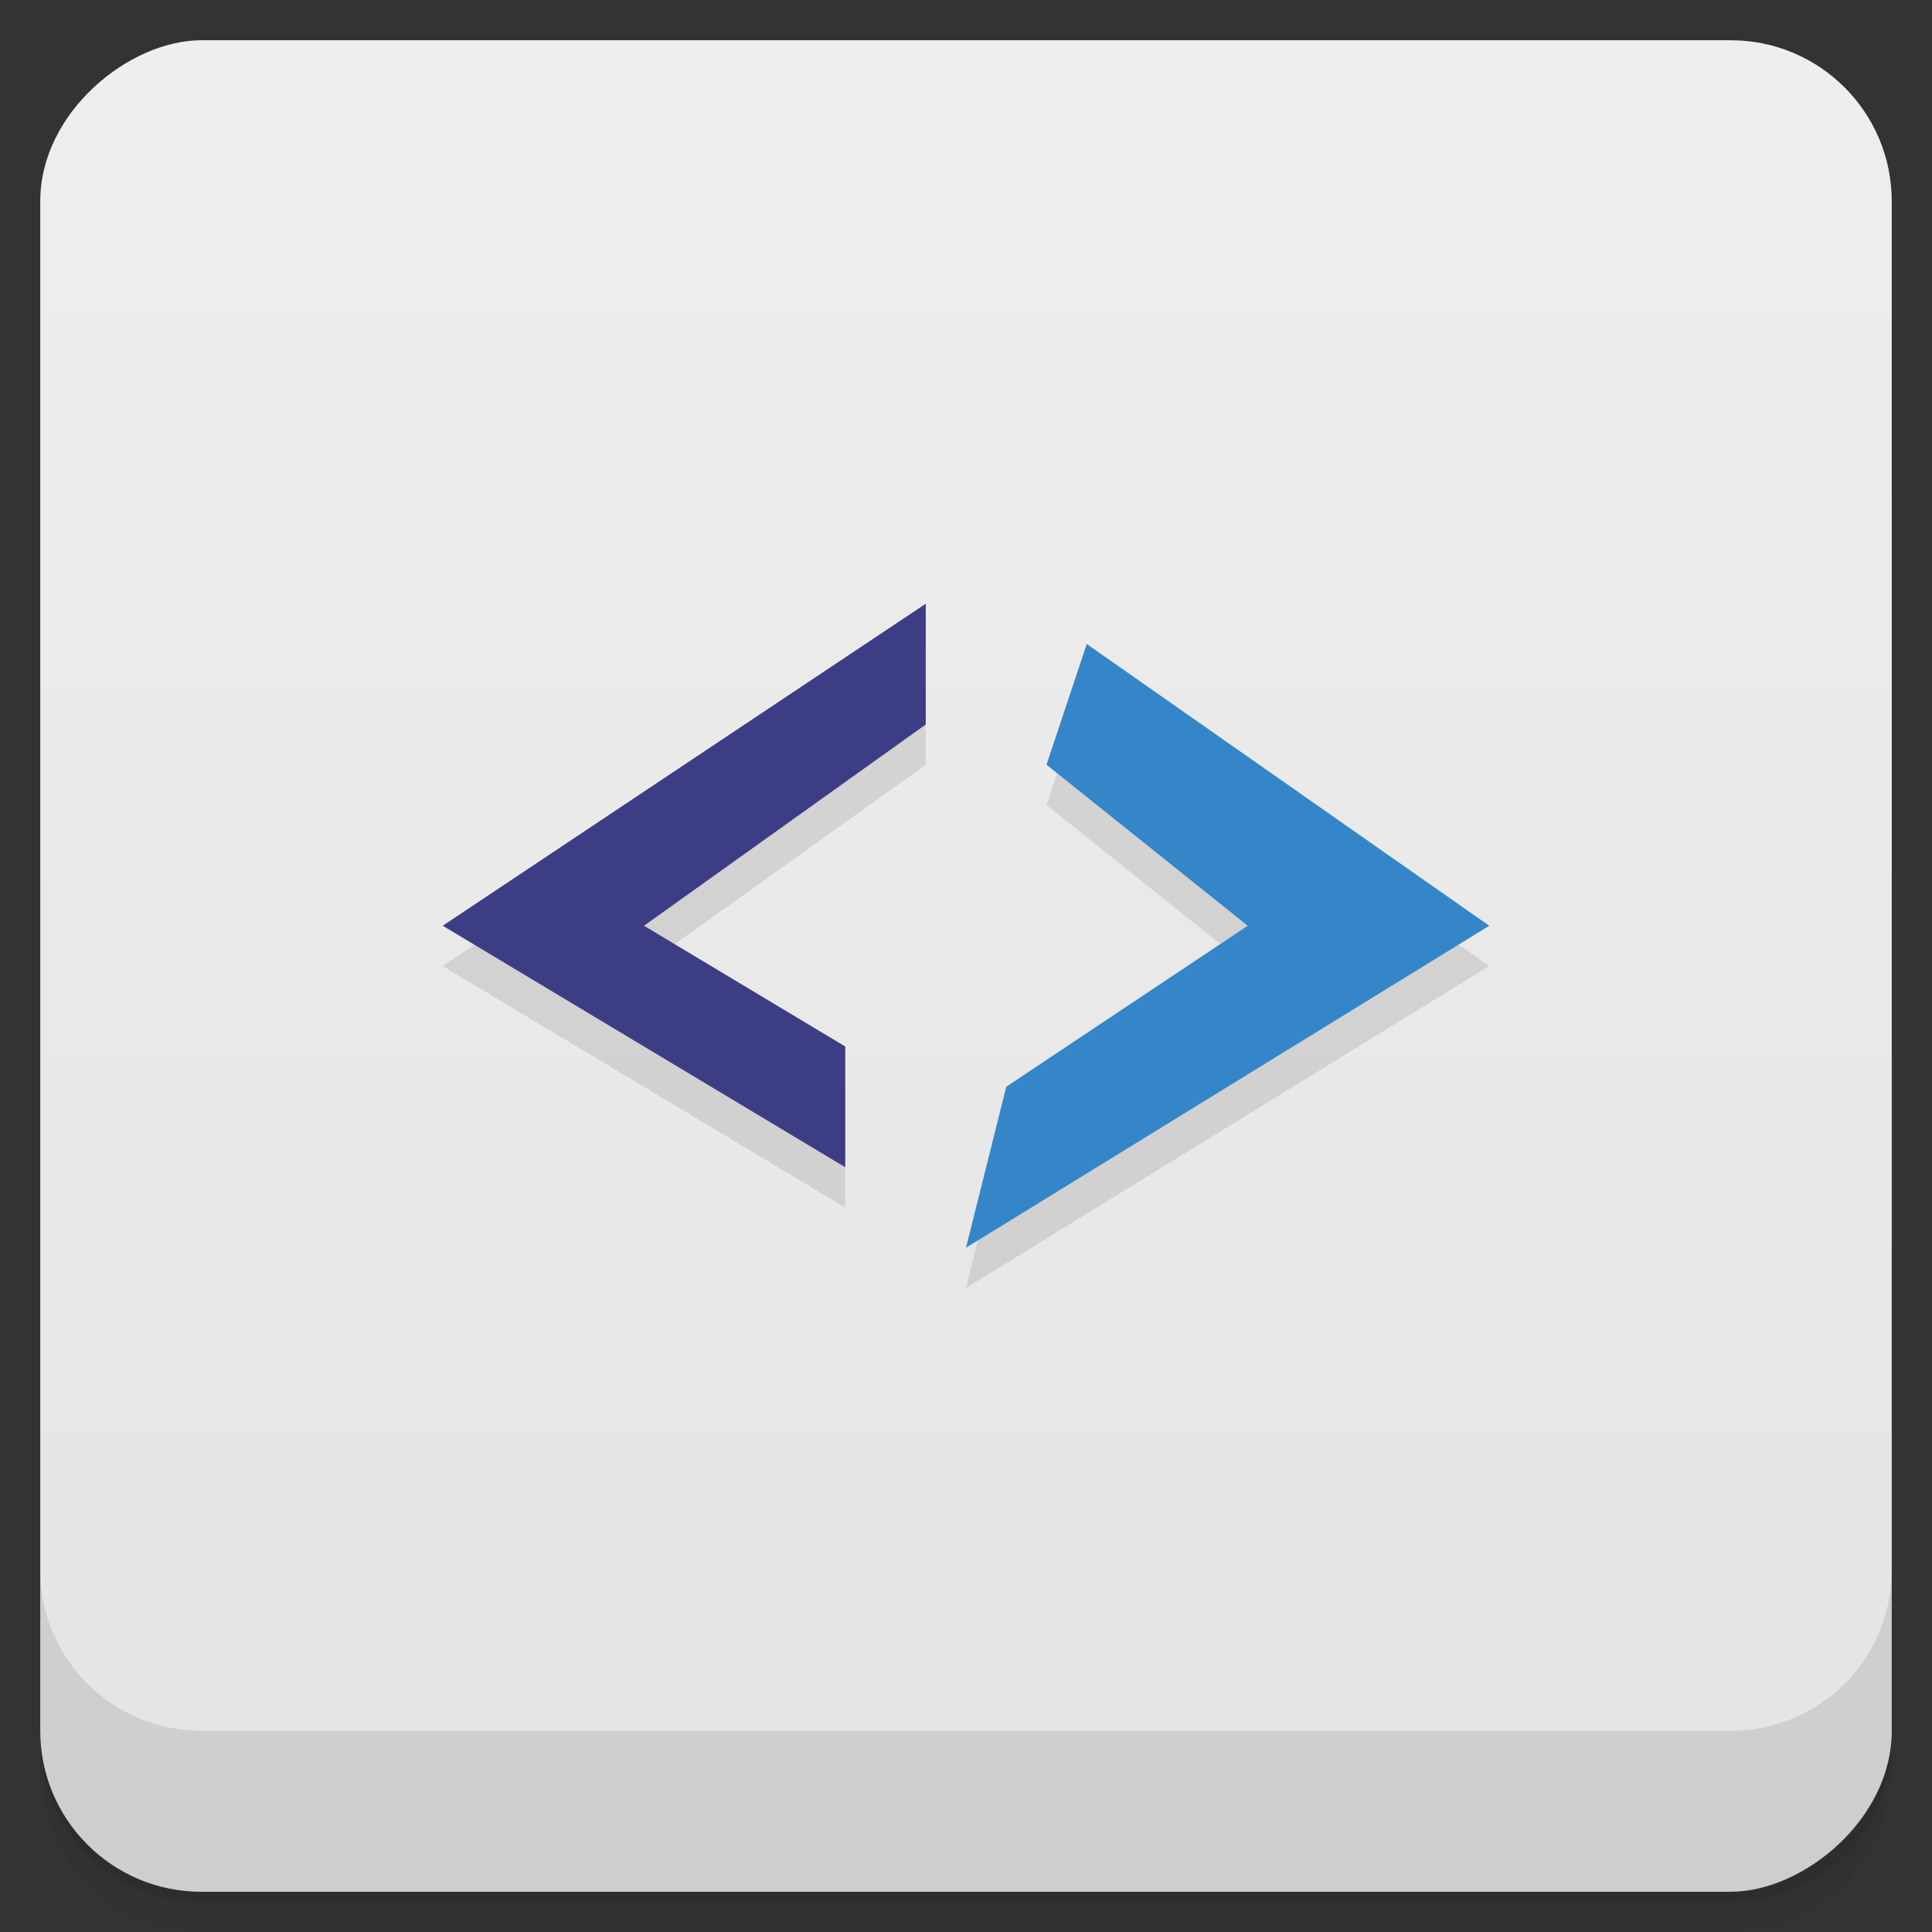 <svg id="svg32400" version="1.1" viewBox="0 0 48 48" xmlns="http://www.w3.org/2000/svg">
 <rect x="0" y="0" width="48" height="48" fill="#333333" stroke="none"/>
 <defs id="defs32356">
  <linearGradient id="linearGradient3764" x1="1" x2="47" gradientTransform="translate(-48 .002)" gradientUnits="userSpaceOnUse">
   <stop id="stop32341" stop-color="#e4e4e4" offset="0"/>
   <stop id="stop32343" stop-color="#eee" offset="1"/>
  </linearGradient>
  <clipPath id="clipPath-514154749">
   <g id="g32348" transform="translate(0 -1004.4)">
    <rect id="rect32346" x="1" y="1005.4" width="46" height="46" rx="4" fill="#1890d0"/>
   </g>
  </clipPath>
  <clipPath id="clipPath-527283563">
   <g id="g32353" transform="translate(0 -1004.4)">
    <rect id="rect32351" x="1" y="1005.4" width="46" height="46" rx="4" fill="#1890d0"/>
   </g>
  </clipPath>
 </defs>
 <g id="g32364">
  <path id="path32358" d="m1 43v0.25c0 2.216 1.784 4 4 4h38c2.216 0 4-1.784 4-4v-0.25c0 2.216-1.784 4-4 4h-38c-2.216 0-4-1.784-4-4zm0 0.5v0.5c0 2.216 1.784 4 4 4h38c2.216 0 4-1.784 4-4v-0.5c0 2.216-1.784 4-4 4h-38c-2.216 0-4-1.784-4-4z" opacity=".02"/>
  <path id="path32360" d="m1 43.25v0.25c0 2.216 1.784 4 4 4h38c2.216 0 4-1.784 4-4v-0.25c0 2.216-1.784 4-4 4h-38c-2.216 0-4-1.784-4-4z" opacity=".05"/>
  <path id="path32362" d="m1 43v0.25c0 2.216 1.784 4 4 4h38c2.216 0 4-1.784 4-4v-0.25c0 2.216-1.784 4-4 4h-38c-2.216 0-4-1.784-4-4z" opacity=".1"/>
 </g>
 <g id="g32368">
  <rect id="rect32366" transform="rotate(-90)" x="-47" y="1" width="46" height="46" rx="4" fill="url(#linearGradient3764)"/>
 </g>
 <g id="g32380">
  <g id="g32378" clip-path="url(#clipPath-514154749)">
   <g id="g32376" opacity=".1">
    <g id="g32374">
     <path id="path32370" d="m23 16-12 8 10 6v-3l-5-3 7-5"/>
     <path id="path32372" d="m26 20 1-3 10 7-13 8 1-4 6-4"/>
    </g>
   </g>
  </g>
 </g>
 <g id="g32392">
  <g id="g32390" clip-path="url(#clipPath-527283563)">
   <g id="g32388" transform="translate(0,-1)">
    <g id="g32386">
     <path id="path32382" d="m23 16-12 8 10 6v-3l-5-3 7-5" fill="#3d3d86"/>
     <path id="path32384" d="m26 20 1-3 10 7-13 8 1-4 6-4" fill="#3486c8"/>
    </g>
   </g>
  </g>
 </g>
 <g id="g32398">
  <g id="g32396" transform="translate(0 -1004.4)">
   <path id="path32394" d="m1 1043.4v4c0 2.216 1.784 4 4 4h38c2.216 0 4-1.784 4-4v-4c0 2.216-1.784 4-4 4h-38c-2.216 0-4-1.784-4-4z" opacity=".1"/>
  </g>
 </g>
</svg>

